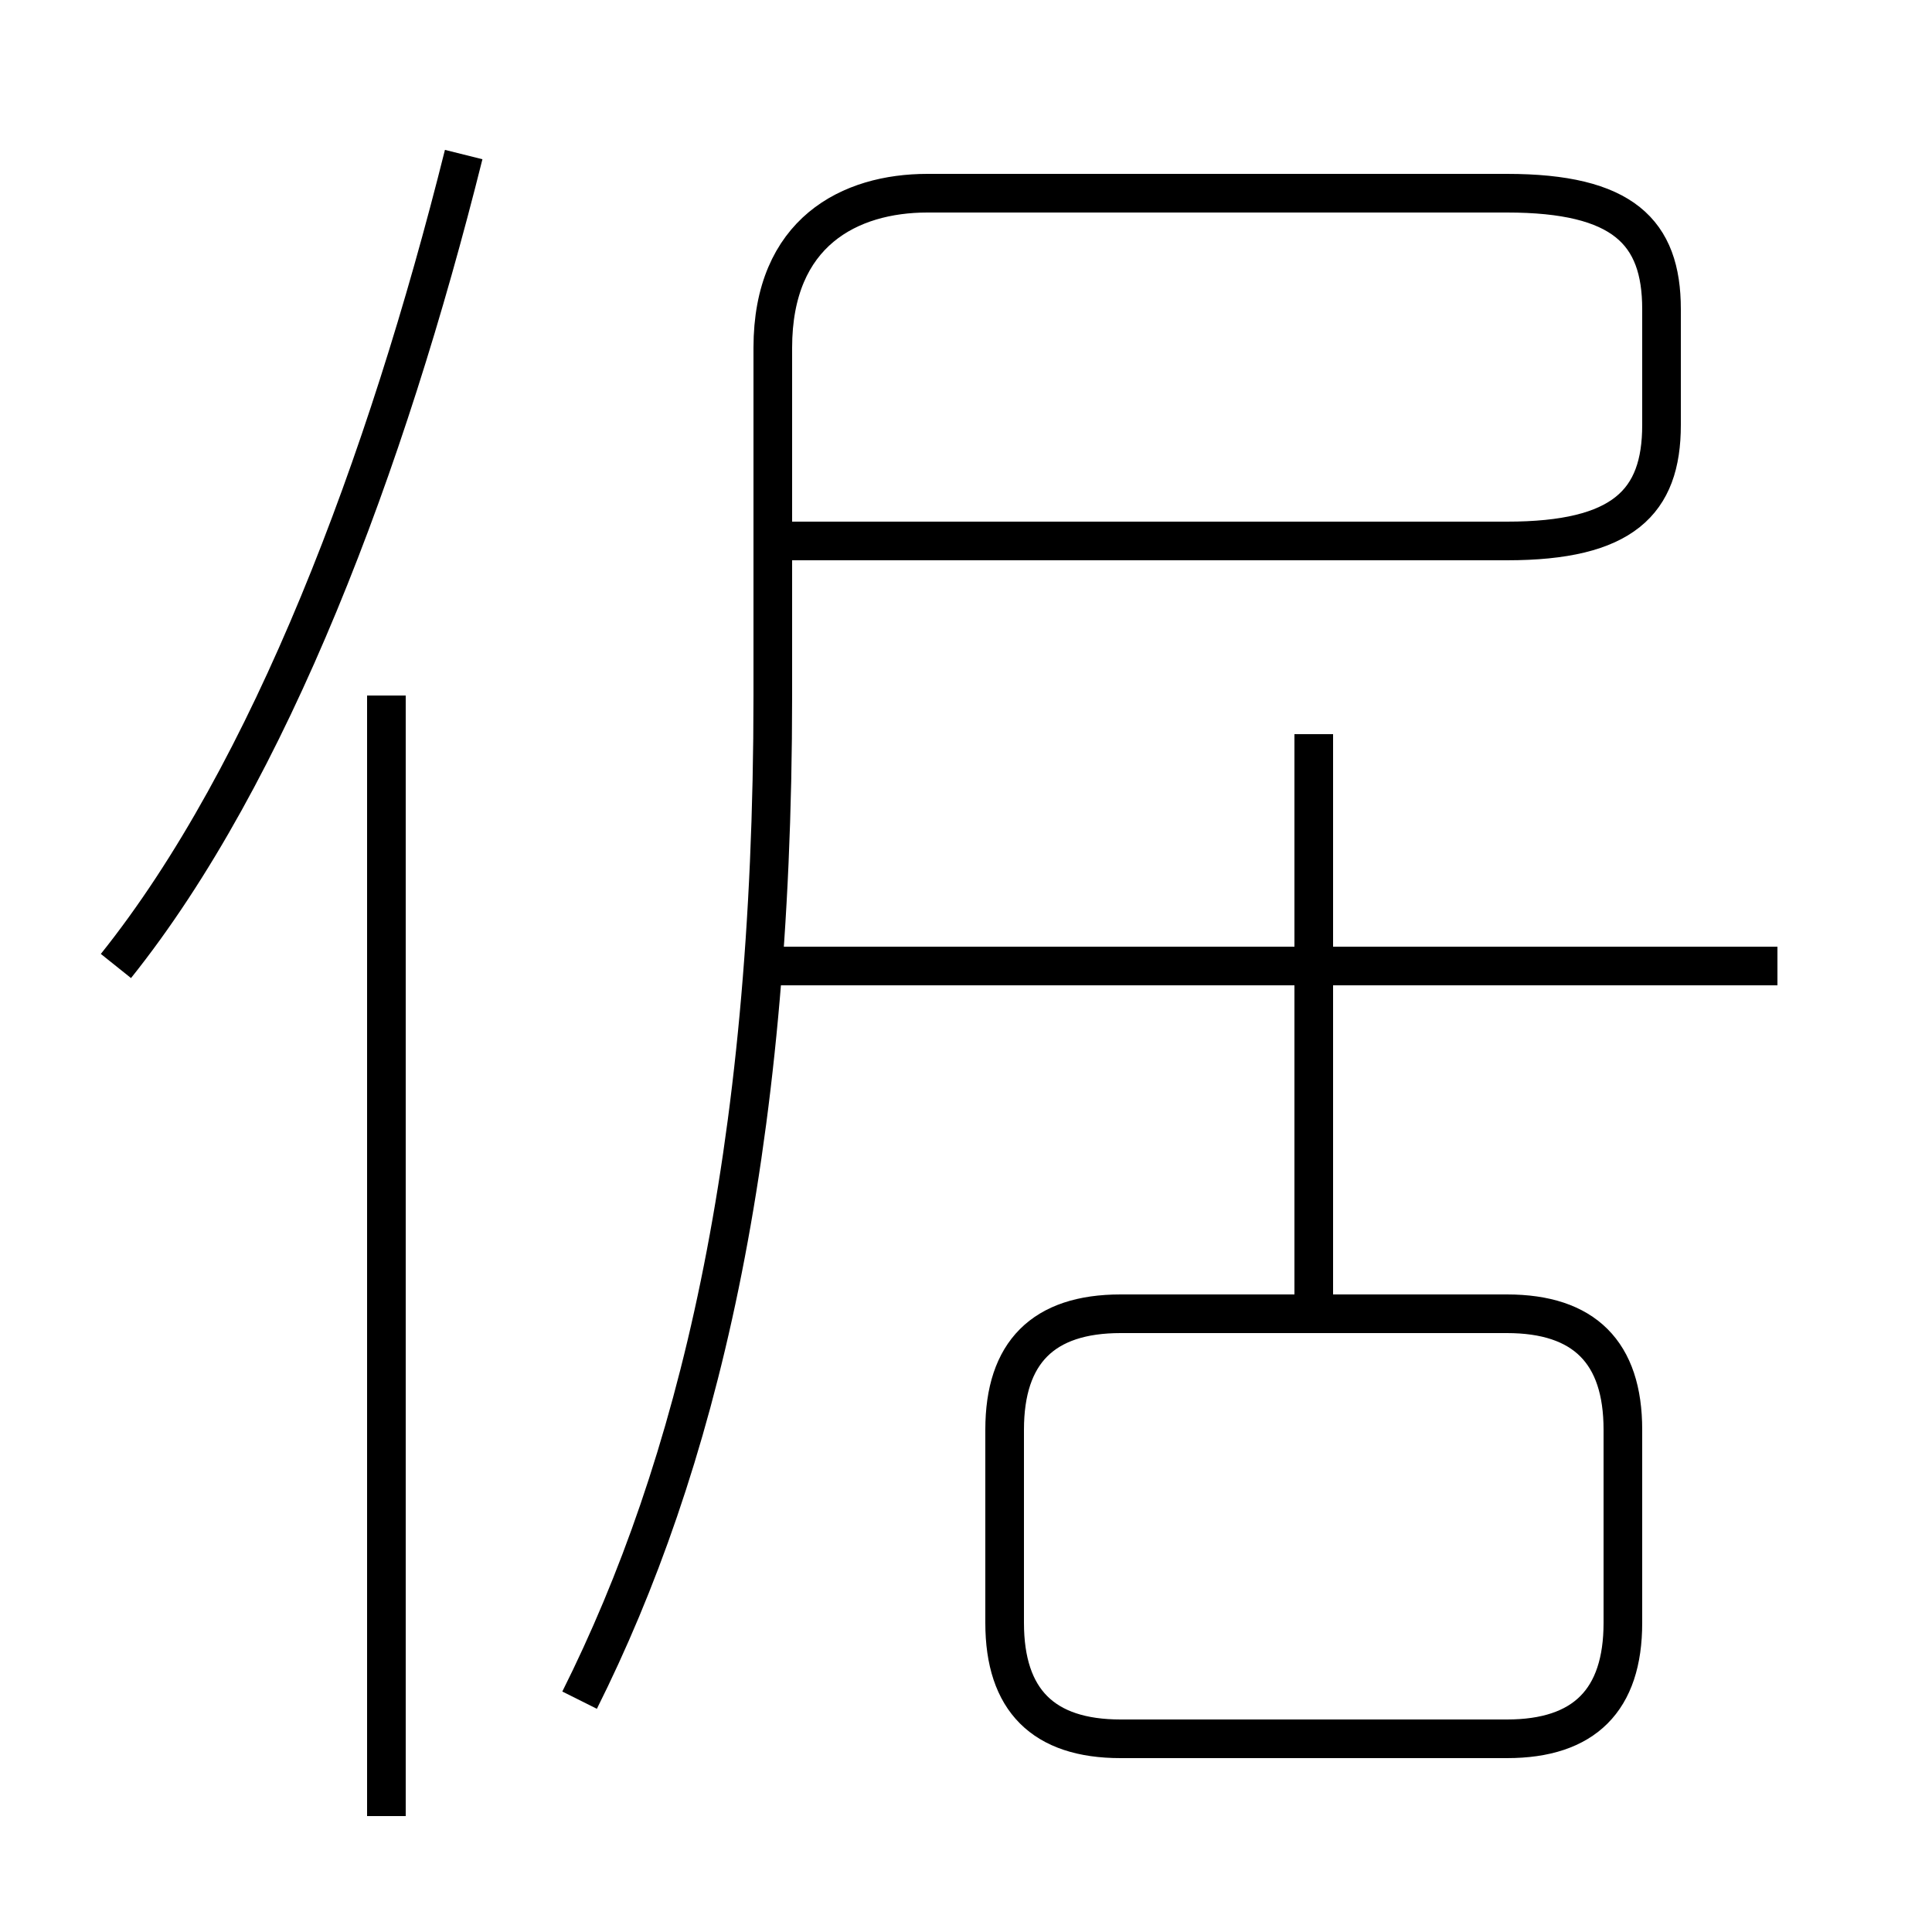<?xml version='1.0' encoding='utf8'?>
<svg viewBox="0.0 -6.0 50.0 50.0" version="1.1" xmlns="http://www.w3.org/2000/svg">
<rect x="0.0" y="-6.0" width="50.0" height="50.0" fill="#808080" stroke="none"/>
<rect x="-1000" y="-1000" width="2000" height="2000" stroke="white" fill="white"/>
<g style="fill:white;stroke:#000000;  stroke-width:1">
<path d="M 15 0 C 18 -6 20 -14 20 -26 L 20 -35 C 20 -38 22 -39 24 -39 L 39 -39 C 42 -39 43 -38 43 -36 L 43 -33 C 43 -31 42 -30 39 -30 L 20 -30 M 10 3 L 10 -26 M 3 -19 C 7 -24 10 -32 12 -40 M 29 1 L 39 1 C 41 1 42 0 42 -2 L 42 -7 C 42 -9 41 -10 39 -10 L 29 -10 C 27 -10 26 -9 26 -7 L 26 -2 C 26 0 27 1 29 1 Z M 34 -10 L 34 -25 M 46 -19 L 20 -19" transform="translate(0.0 38.0)" />
</g>
</svg>